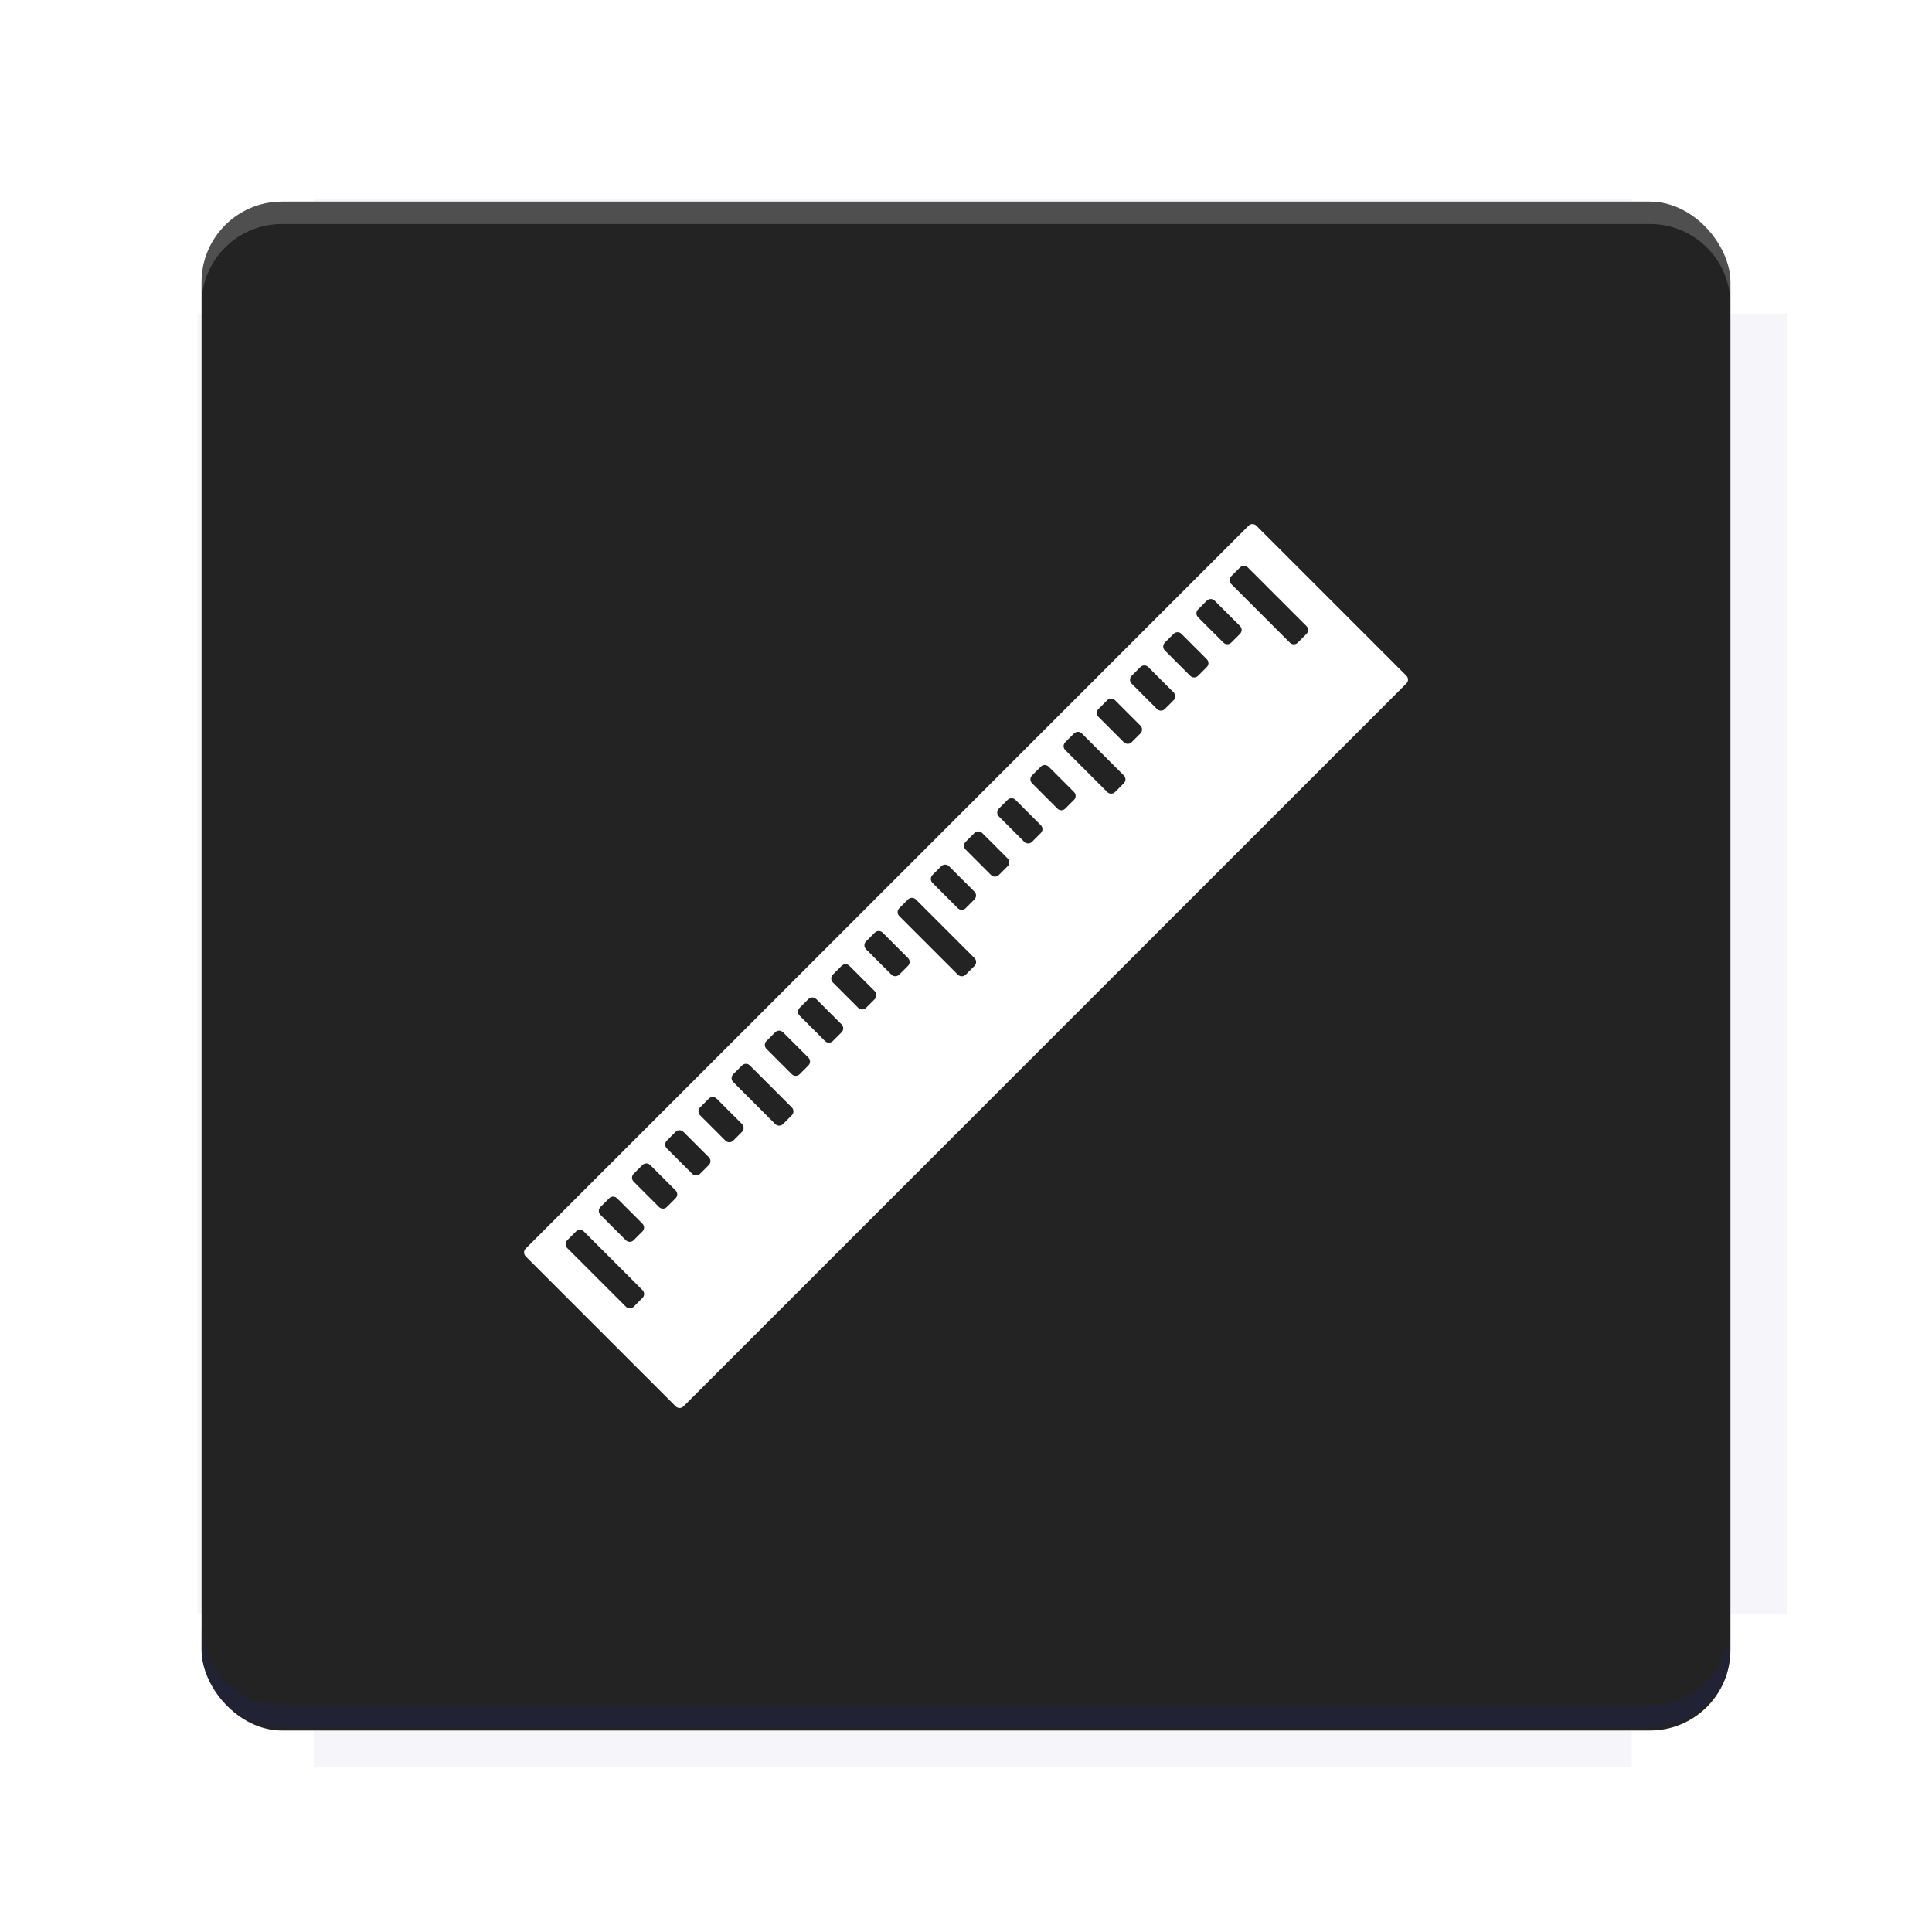 <?xml version="1.0" encoding="UTF-8"?>
<svg version="1.1" viewBox="0 0 28.747 28.747" xmlns="http://www.w3.org/2000/svg">
    <defs>
        <filter id="filter6206-7" color-interpolation-filters="sRGB">
            <feGaussianBlur stdDeviation="0.658"/>
        </filter>
    </defs>
    <g transform="translate(0 -1093.8)">
        <path transform="matrix(1.078 0 0 1.064 -.094 2.751)" d="m4.418 1028.2v1.605h-1.605v18.192h1.605v2.14h18.192v-2.14h2.14v-18.192h-2.14v-1.605z" fill="#1a237e" filter="url(#filter6206-7)" opacity=".2"/>
        <rect x="2.999" y="1096.8" width="22.749" height="22.749" rx="1.197" ry="1.197" fill="#232323"/>
        <g transform="translate(-22.32 1056.5)">
            <path d="m0 0h51.2v51.2h-51.2z" fill="none" stroke-width="1.067"/>
            <g transform="matrix(.336 0 0 .336 1.53 73.043)">
                <path d="m0 0h51.2v51.2h-51.2z" fill="none" stroke-width="1.067"/>
            </g>
            <g transform="matrix(.372 0 0 .372 38.802 63.239)">
                <path d="m0 0h51.2v51.2h-51.2z" fill="none" stroke-width="1.067"/>
                <g transform="matrix(2.689 0 0 2.689 -82.906 -48.45)">
                    <path d="m0 0h51.2v51.2h-51.2z" fill="none" stroke-width="1.067"/>
                </g>
            </g>
        </g>
        <path d="m4.196 1096.8c-0.663 0-1.198 0.535-1.198 1.198v0.333c0-0.663 0.535-1.198 1.198-1.198h20.354c0.663 0 1.198 0.534 1.198 1.198v-0.333c0-0.663-0.535-1.198-1.198-1.198z" fill="#fff" opacity=".2"/>
        <rect x="128" y="546.52" width="42.667" height="42.667" fill="none" stroke-width="1.067"/>
        <rect x="128" y="631.85" width="42.667" height="42.667" fill="none" stroke-width="1.067"/>
        <rect x="128" y="674.52" width="42.667" height="42.667" fill="none" stroke-width="1.067"/>
        <rect x="128" y="589.19" width="42.667" height="42.667" fill="none" stroke-width="1.067"/>
        <rect x="128" y="717.19" width="42.667" height="42.667" fill="none" stroke-width="1.067"/>
        <rect x="213.33" y="546.52" width="42.667" height="42.667" fill="none" stroke-width="1.067"/>
        <rect x="213.33" y="631.85" width="42.667" height="42.667" fill="none" stroke-width="1.067"/>
        <rect x="213.33" y="674.52" width="42.667" height="42.667" fill="none" stroke-width="1.067"/>
        <rect x="213.33" y="589.19" width="42.667" height="42.667" fill="none" stroke-width="1.067"/>
        <rect x="213.33" y="717.19" width="42.667" height="42.667" fill="none" stroke-width="1.067"/>
        <rect x="298.67" y="546.52" width="42.667" height="42.667" fill="none" stroke-width="1.067"/>
        <rect x="298.67" y="631.85" width="42.667" height="42.667" fill="none" stroke-width="1.067"/>
        <rect x="298.67" y="674.52" width="42.667" height="42.667" fill="none" stroke-width="1.067"/>
        <rect x="298.67" y="589.19" width="42.667" height="42.667" fill="none" stroke-width="1.067"/>
        <rect x="298.67" y="717.19" width="42.667" height="42.667" fill="none" stroke-width="1.067"/>
        <rect x="170.67" y="546.52" width="42.667" height="42.667" fill="none" stroke-width="1.067"/>
        <rect x="170.67" y="631.85" width="42.667" height="42.667" fill="none" stroke-width="1.067"/>
        <rect x="170.67" y="674.52" width="42.667" height="42.667" fill="none" stroke-width="1.067"/>
        <rect x="170.67" y="589.19" width="42.667" height="42.667" fill="none" stroke-width="1.067"/>
        <rect x="170.67" y="717.19" width="42.667" height="42.667" fill="none" stroke-width="1.067"/>
        <rect x="256" y="546.52" width="42.667" height="42.667" fill="none" stroke-width="1.067"/>
        <rect x="256" y="631.85" width="42.667" height="42.667" fill="none" stroke-width="1.067"/>
        <rect x="256" y="674.52" width="42.667" height="42.667" fill="none" stroke-width="1.067"/>
        <rect x="256" y="589.19" width="42.667" height="42.667" fill="none" stroke-width="1.067"/>
        <rect x="256" y="717.19" width="42.667" height="42.667" fill="none" stroke-width="1.067"/>
        <rect x="128" y="759.85" width="42.667" height="42.667" fill="none" stroke-width="1.067"/>
        <rect x="213.33" y="759.85" width="42.667" height="42.667" fill="none" stroke-width="1.067"/>
        <rect x="298.67" y="759.85" width="42.667" height="42.667" fill="none" stroke-width="1.067"/>
        <rect x="170.67" y="759.85" width="42.667" height="42.667" fill="none" stroke-width="1.067"/>
        <rect x="256" y="759.85" width="42.667" height="42.667" fill="none" stroke-width="1.067"/>
        <rect x="341.33" y="589.19" width="42.667" height="42.667" fill="none" stroke-width="1.067"/>
        <rect x="341.33" y="631.85" width="42.667" height="42.667" fill="none" stroke-width="1.067"/>
        <rect x="341.33" y="717.19" width="42.667" height="42.667" fill="none" stroke-width="1.067"/>
        <rect x="341.33" y="546.52" width="42.667" height="42.667" fill="none" stroke-width="1.067"/>
        <rect x="341.33" y="674.52" width="42.667" height="42.667" fill="none" stroke-width="1.067"/>
        <rect x="341.33" y="759.85" width="42.667" height="42.667" fill="none" stroke-width="1.067"/>
        <rect x="160" y="578.52" width="192" height="192" fill="none" stroke-width="1.067"/>
        <g transform="matrix(.373 0 0 .373 4.733 1097.4)">
            <path d="m0 0h51.2v51.2h-51.2z" fill="none" stroke-width="1.067"/>
        </g>
        <g transform="matrix(.365 0 0 .365 5.136 1097.4)">
            <path d="m0 0h51.2v51.2h-51.2z" fill="none" stroke-width="1.067"/>
        </g>
        <g transform="matrix(.416 0 0 .416 84.325 1055.9)">
            <g transform="matrix(.062 0 0 .062 -28.238 185.29)">
                <g transform="matrix(38.618 0 0 38.618 14724 -13542)">
                    <g transform="matrix(.714 0 0 .714 -400.52 188.34)">
                        <path d="m1293.2-120.67c-181.75 0.276-511.18 0.135-699.05 0.14-2.322 10.413-3.593 21.251-3.593 32.384v114c207.65 0.737 494.72 0.381 706.23 0.373v-114.37c0-11.18-1.252-22.07-3.593-32.523zm-458.69 295.56c-78.385-4e-3 -158.85 0.179-243.95 0.56v138.63c286.34-0.393 421.73-0.138 706.23-0.327v-137.75c-163.2-0.53-311.22-1.111-462.28-1.12z" opacity="0" stroke-width="1.493"/>
                    </g>
                </g>
            </g>
        </g>
        <path d="m24.549 1119.5c0.663 0 1.198-0.535 1.198-1.198v-0.333c0 0.663-0.535 1.198-1.198 1.198h-20.354c-0.663 0-1.198-0.535-1.198-1.198v0.333c0 0.663 0.535 1.198 1.198 1.198z" fill="#1a237e" opacity=".2"/>
    </g>
    <path d="m7.822 18.578c-0.032 0.032-0.032 0.084-2.6e-6 0.116l2.232 2.232c0.032 0.032 0.084 0.032 0.116-1e-6l10.756-10.756c0.032-0.032 0.032-0.084-6e-6 -0.116l-2.232-2.232c-0.032-0.032-0.084-0.032-0.116-6.5e-6zm0.618-0.124 0.131-0.131c0.032-0.032 0.084-0.032 0.116 1.03e-4l0.873 0.873c0.032 0.032 0.032 0.084 1.1e-4 0.116l-0.131 0.131c-0.032 0.032-0.084 0.032-0.116-3e-6l-0.873-0.873c-0.032-0.032-0.032-0.084 3.3e-6 -0.116zm0.494-0.494 0.131-0.131c0.032-0.032 0.084-0.032 0.116 0l0.378 0.378c0.032 0.032 0.032 0.084-6.5e-6 0.116l-0.131 0.131c-0.032 0.032-0.084 0.032-0.116 4e-6l-0.378-0.378c-0.032-0.032-0.032-0.084-1.9e-6 -0.116zm0.494-0.494 0.131-0.131c0.032-0.032 0.084-0.032 0.116 0l0.378 0.378c0.032 0.032 0.032 0.084-6e-6 0.116l-0.131 0.131c-0.032 0.032-0.084 0.032-0.116-9.4e-5l-0.378-0.378c-0.032-0.032-0.032-0.084-1.01e-4 -0.116zm0.494-0.494 0.131-0.131c0.032-0.032 0.084-0.032 0.116-1e-6l0.378 0.378c0.032 0.032 0.032 0.084-1e-5 0.116l-0.131 0.131c-0.032 0.032-0.084 0.032-0.116 9e-6l-0.378-0.378c-0.032-0.032-0.032-0.084 2.5e-6 -0.116zm0.494-0.494 0.131-0.131c0.032-0.032 0.084-0.032 0.116 1.05e-4l0.378 0.378c0.032 0.032 0.032 0.084 9.7e-5 0.116l-0.131 0.131c-0.032 0.032-0.084 0.032-0.116 6e-6l-0.378-0.378c-0.032-0.032-0.032-0.084 0-0.116zm0.494-0.494 0.131-0.131c0.032-0.032 0.084-0.032 0.116 8e-6l0.625 0.625c0.032 0.032 0.032 0.084 1.2e-5 0.116l-0.131 0.131c-0.032 0.032-0.084 0.032-0.116-1.11e-4l-0.625-0.625c-0.032-0.032-0.032-0.084-1.04e-4 -0.116zm0.494-0.494 0.131-0.131c0.032-0.032 0.084-0.032 0.116 7e-6l0.378 0.378c0.032 0.032 0.032 0.084 0 0.116l-0.131 0.131c-0.032 0.032-0.084 0.032-0.116 0l-0.378-0.378c-0.032-0.032-0.032-0.084-6e-6 -0.116zm0.494-0.494 0.131-0.131c0.032-0.032 0.084-0.032 0.116 7e-6l0.378 0.378c0.032 0.032 0.032 0.084 0 0.116l-0.131 0.131c-0.032 0.032-0.084 0.032-0.116 1.3e-5l-0.378-0.378c-0.032-0.032-0.032-0.084 6e-6 -0.116zm0.494-0.494 0.131-0.131c0.032-0.032 0.084-0.032 0.116 1.04e-4l0.378 0.378c0.032 0.032 0.032 0.084 9.7e-5 0.116l-0.131 0.131c-0.032 0.032-0.084 0.032-0.116 7e-6l-0.378-0.378c-0.032-0.032-0.032-0.084 0-0.116zm0.494-0.494 0.131-0.131c0.032-0.032 0.084-0.032 0.116 0l0.378 0.378c0.032 0.032 0.032 0.084-7e-6 0.116l-0.131 0.131c-0.032 0.032-0.084 0.032-0.116-9.9e-5l-0.378-0.378c-0.032-0.032-0.032-0.084-1.05e-4 -0.116zm0.494-0.494 0.131-0.131c0.032-0.032 0.084-0.032 0.116 6e-6l0.873 0.873c0.032 0.032 0.032 0.084 1.3e-5 0.116l-0.131 0.131c-0.032 0.032-0.084 0.032-0.116-1.3e-5l-0.873-0.873c-0.032-0.032-0.032-0.084-6e-6 -0.116zm0.494-0.494 0.131-0.131c0.032-0.032 0.084-0.032 0.116 1.04e-4l0.378 0.378c0.032 0.032 0.032 0.084 9.7e-5 0.116l-0.131 0.131c-0.032 0.032-0.084 0.032-0.116 0l-0.378-0.378c-0.032-0.032-0.032-0.084-6e-6 -0.116zm0.494-0.494 0.131-0.131c0.032-0.032 0.084-0.032 0.116 0l0.378 0.378c0.032 0.032 0.032 0.084-6e-6 0.116l-0.131 0.131c-0.032 0.032-0.084 0.032-0.116 0l-0.378-0.378c-0.032-0.032-0.032-0.084-6e-6 -0.116zm0.494-0.494 0.131-0.131c0.032-0.032 0.084-0.032 0.116 0l0.378 0.378c0.032 0.032 0.032 0.084-7e-6 0.116l-0.131 0.131c-0.032 0.032-0.084 0.032-0.116-9.7e-5l-0.378-0.378c-0.032-0.032-0.032-0.084-1.04e-4 -0.116zm0.494-0.494 0.131-0.131c0.032-0.032 0.084-0.032 0.116 0l0.378 0.378c0.032 0.032 0.032 0.084-6e-6 0.116l-0.131 0.131c-0.032 0.032-0.084 0.032-0.116 7e-6l-0.378-0.378c-0.032-0.032-0.032-0.084 0-0.116zm0.494-0.494 0.131-0.131c0.032-0.032 0.084-0.032 0.116 1.04e-4l0.625 0.625c0.032 0.032 0.032 0.084 1.1e-4 0.116l-0.131 0.131c-0.032 0.032-0.084 0.032-0.116 0l-0.625-0.625c-0.032-0.032-0.032-0.084 7e-6 -0.116zm0.494-0.494 0.131-0.131c0.032-0.032 0.084-0.032 0.116 0l0.378 0.378c0.032 0.032 0.032 0.084-6e-6 0.116l-0.131 0.131c-0.016 0.016-0.037 0.024-0.058 0.024-0.01 0-0.021-2e-3 -0.031-0.006-0.01-4e-3 -0.019-0.01-0.027-0.018l-0.378-0.378c-8e-3 -8e-3 -0.014-0.017-0.018-0.027-4e-3 -0.01-0.006-0.02-0.006-0.031 1.9e-5 -0.021 0.008-0.042 0.024-0.058zm0.494-0.494 0.131-0.131c0.032-0.032 0.084-0.032 0.116 6e-6l0.378 0.378c0.032 0.032 0.032 0.084 0 0.116l-0.131 0.131c-0.032 0.032-0.084 0.032-0.116 0l-0.378-0.378c-0.032-0.032-0.032-0.084-8e-6 -0.116zm0.494-0.494 0.131-0.131c0.032-0.032 0.084-0.032 0.116 1.042e-4l0.378 0.378c0.032 0.032 0.032 0.084 9.8e-5 0.116l-0.131 0.131c-0.032 0.032-0.084 0.032-0.116 6e-6l-0.378-0.378c-0.032-0.032-0.032-0.084 0-0.116zm0.494-0.494 0.131-0.131c0.032-0.032 0.084-0.032 0.116 0l0.378 0.378c0.032 0.032 0.032 0.084-6e-6 0.116l-0.131 0.131c-0.032 0.032-0.084 0.032-0.116 7.1e-6l-0.378-0.378c-0.032-0.032-0.032-0.084 0-0.116zm0.494-0.494 0.131-0.131c0.032-0.032 0.084-0.032 0.116 0l0.873 0.873c0.032 0.032 0.032 0.084 7e-6 0.116l-0.131 0.131c-0.032 0.032-0.084 0.032-0.116-1.103e-4l-0.873-0.873c-0.032-0.032-0.032-0.084-1.04e-4 -0.116z" fill="#fff" style="paint-order:normal"/>
    <g display="none" fill="none">
        <rect transform="rotate(90)" x="7.823" y="-20.923" width="13.1" height="13.1" display="inline" stroke="#000" stroke-width=".07"/>
        <rect x="7.224" y="8.653" width="14.298" height="11.441" stroke="#5261ff" stroke-linecap="round" stroke-linejoin="round" stroke-width=".07"/>
        <rect transform="rotate(90)" x="7.224" y="-20.094" width="14.298" height="11.441" display="inline" stroke="#0f0" stroke-linecap="round" stroke-linejoin="round" stroke-width=".07"/>
    </g>
</svg>
